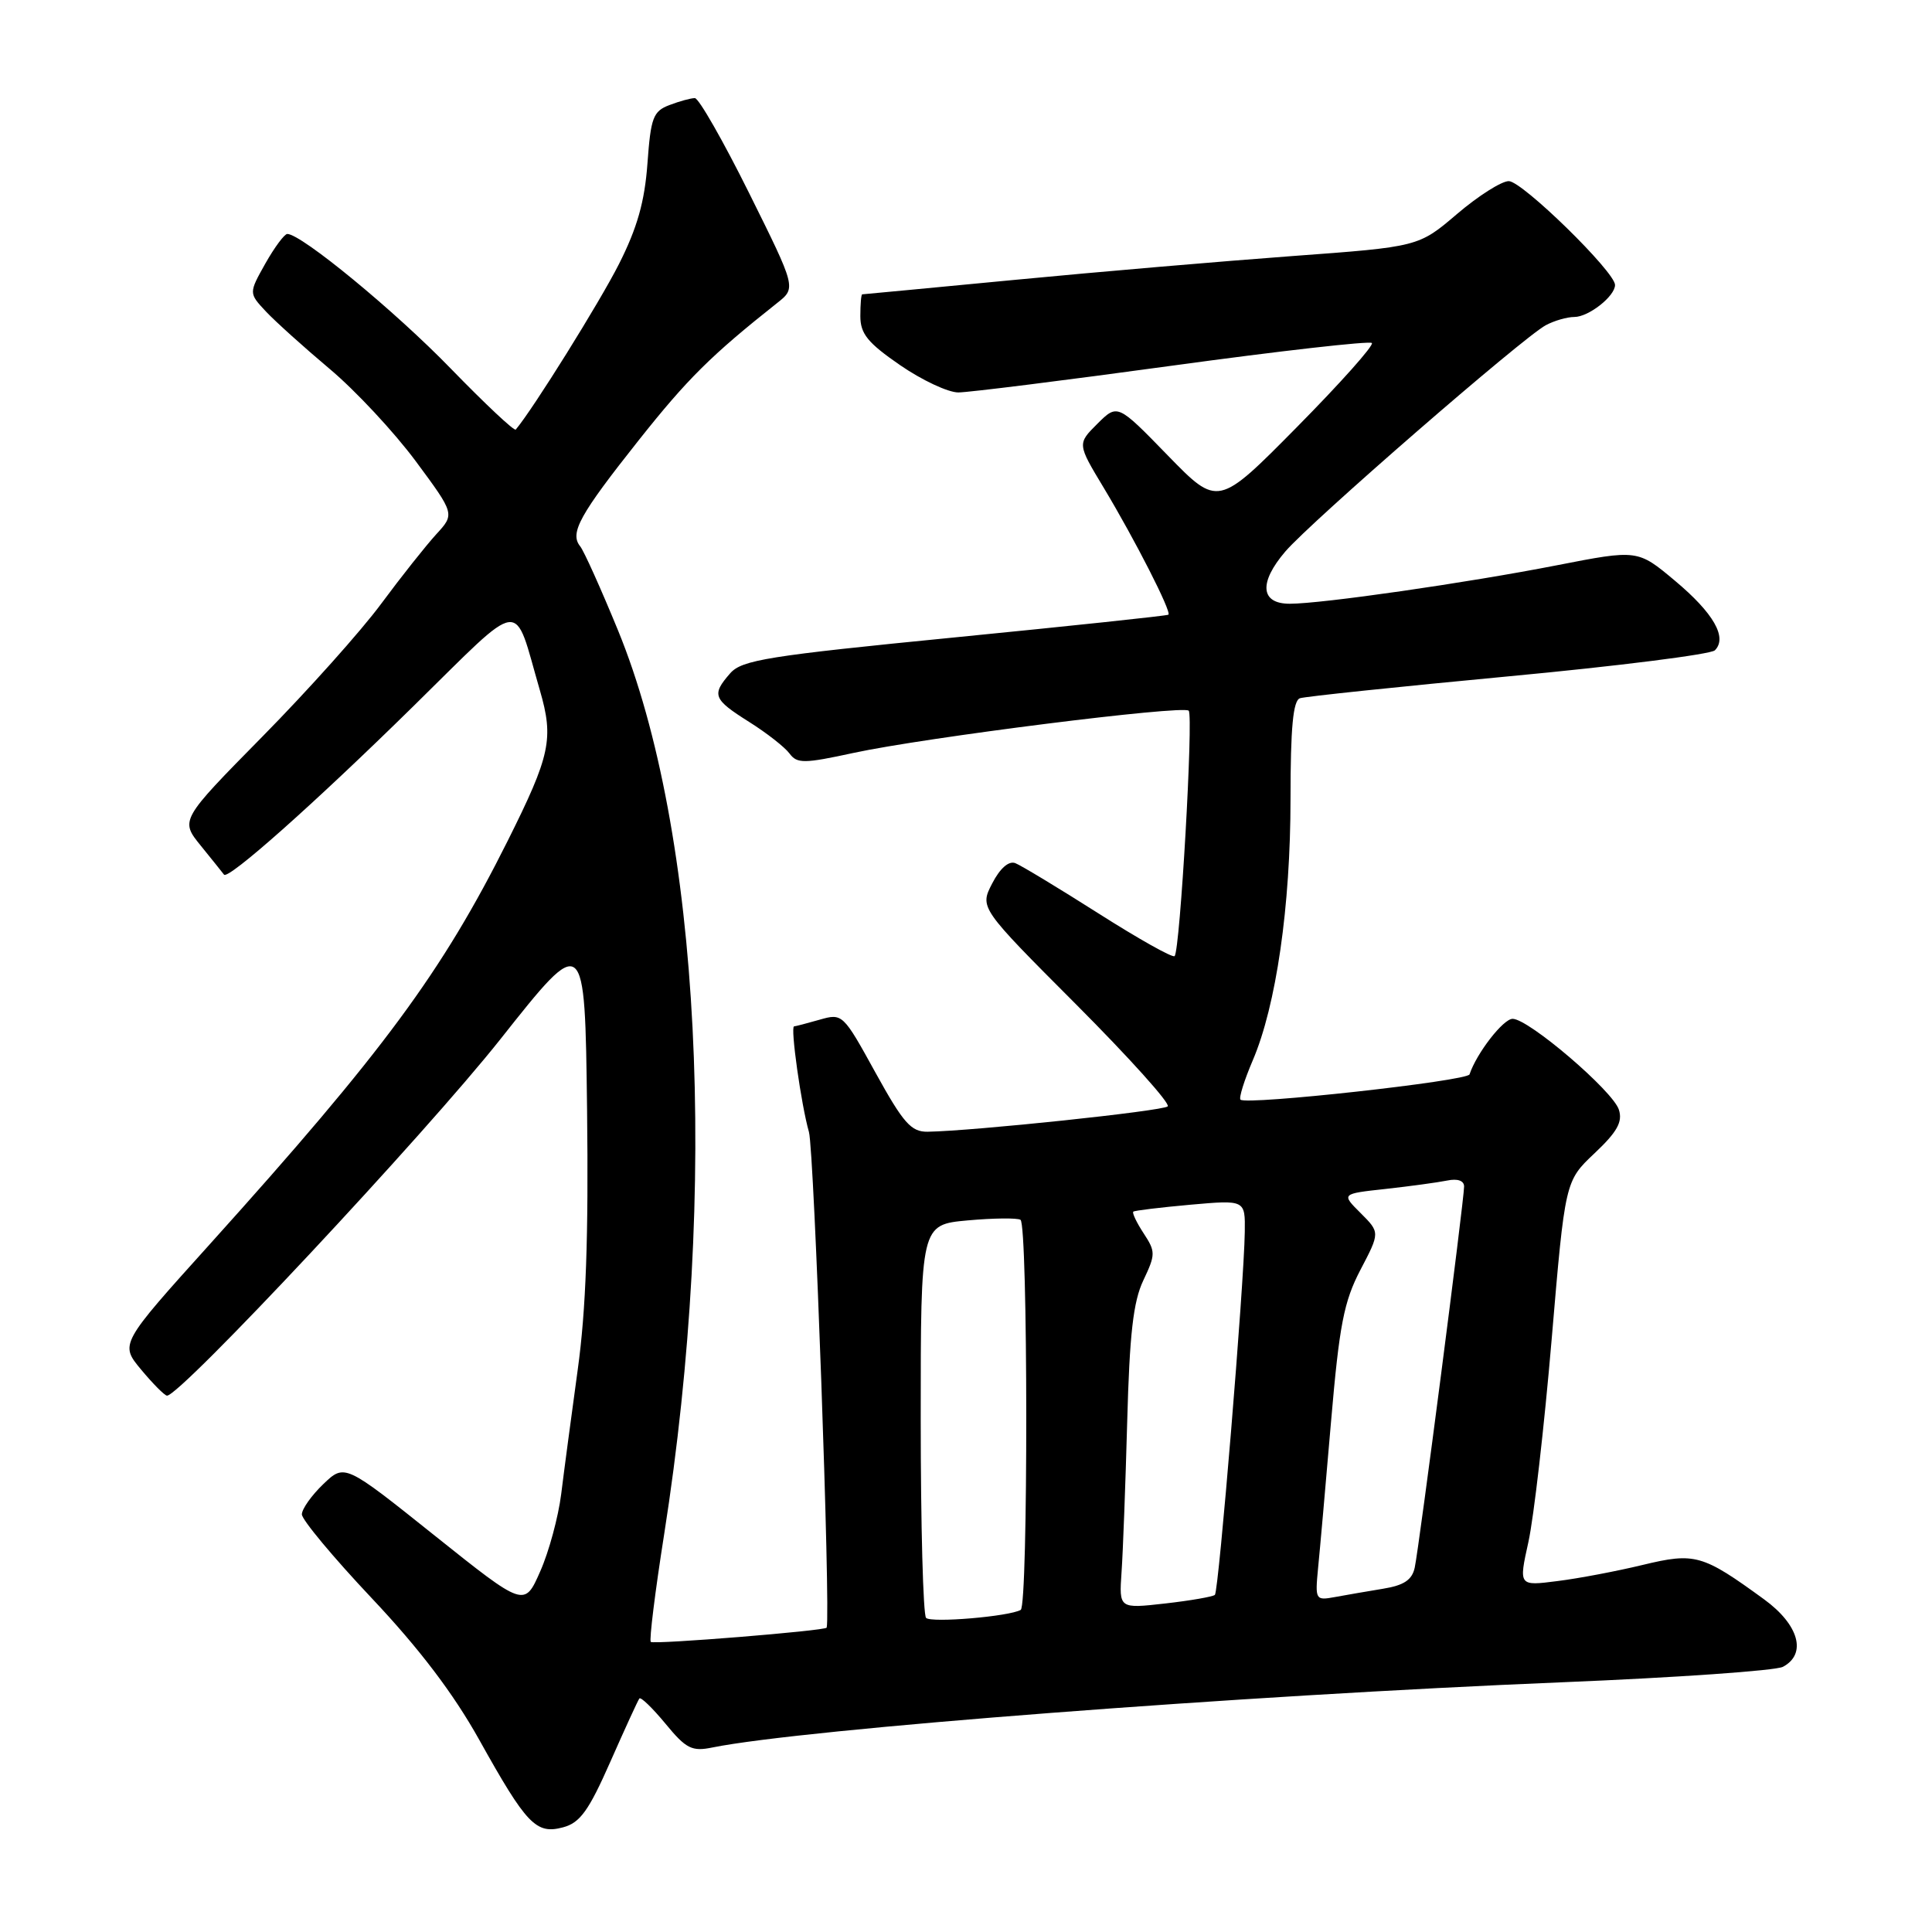 <?xml version="1.0" encoding="UTF-8" standalone="no"?>
<!DOCTYPE svg PUBLIC "-//W3C//DTD SVG 1.1//EN" "http://www.w3.org/Graphics/SVG/1.1/DTD/svg11.dtd" >
<svg xmlns="http://www.w3.org/2000/svg" xmlns:xlink="http://www.w3.org/1999/xlink" version="1.1" viewBox="0 0 256 256">
 <g >
 <path fill="currentColor"
d=" M 80.87 233.45 C 82.80 229.08 84.53 225.30 84.72 225.06 C 84.90 224.81 86.46 226.32 88.18 228.40 C 90.91 231.72 91.68 232.11 94.40 231.55 C 106.45 229.11 164.50 224.65 207.00 222.91 C 222.12 222.29 235.29 221.37 236.25 220.86 C 239.45 219.16 238.37 215.28 233.75 211.92 C 225.58 205.97 224.60 205.69 217.67 207.36 C 214.28 208.18 209.19 209.15 206.37 209.50 C 201.23 210.16 201.23 210.16 202.52 204.33 C 203.23 201.12 204.62 189.05 205.60 177.50 C 207.38 156.50 207.38 156.50 211.28 152.82 C 214.28 149.99 215.03 148.66 214.51 147.04 C 213.73 144.56 202.55 135.00 200.43 135.00 C 199.19 135.00 195.67 139.53 194.72 142.36 C 194.42 143.24 165.14 146.47 164.37 145.71 C 164.14 145.47 164.87 143.14 165.99 140.52 C 169.10 133.26 171.00 120.12 171.00 105.84 C 171.00 96.41 171.34 92.83 172.25 92.52 C 172.94 92.29 185.37 90.99 199.88 89.62 C 214.39 88.26 226.70 86.70 227.23 86.17 C 228.92 84.48 227.05 81.23 221.95 76.96 C 217.00 72.81 217.00 72.81 206.25 74.91 C 194.33 77.24 175.16 80.00 170.90 80.00 C 167.01 80.00 166.77 77.22 170.31 73.08 C 173.69 69.13 201.80 44.71 204.83 43.09 C 205.95 42.49 207.65 42.00 208.61 42.00 C 210.50 42.00 214.00 39.25 214.00 37.76 C 214.00 36.03 201.70 24.00 199.92 24.00 C 198.96 24.00 195.87 25.96 193.07 28.35 C 187.97 32.70 187.97 32.70 171.23 33.93 C 162.03 34.61 145.50 36.02 134.50 37.08 C 123.50 38.13 114.39 39.00 114.25 39.00 C 114.11 39.00 114.00 40.30 114.00 41.88 C 114.00 44.23 114.97 45.42 119.26 48.38 C 122.15 50.37 125.62 52.00 126.98 52.00 C 128.33 52.00 141.10 50.40 155.34 48.45 C 169.59 46.50 181.48 45.15 181.78 45.45 C 182.08 45.75 177.61 50.76 171.86 56.58 C 161.39 67.18 161.39 67.18 154.73 60.34 C 148.08 53.50 148.08 53.50 145.41 56.15 C 142.74 58.81 142.74 58.81 146.26 64.65 C 150.40 71.54 155.27 81.09 154.82 81.45 C 154.64 81.59 141.90 82.94 126.50 84.46 C 101.74 86.90 98.30 87.45 96.75 89.22 C 94.26 92.07 94.49 92.65 99.25 95.65 C 101.59 97.12 104.00 99.01 104.62 99.85 C 105.62 101.20 106.53 101.19 113.12 99.76 C 122.56 97.72 156.74 93.41 157.51 94.17 C 158.15 94.82 156.37 125.97 155.64 126.69 C 155.38 126.95 150.85 124.40 145.55 121.03 C 140.26 117.67 135.30 114.67 134.53 114.37 C 133.66 114.04 132.51 115.05 131.47 117.06 C 129.81 120.28 129.81 120.28 142.60 133.10 C 149.64 140.16 155.10 146.23 154.73 146.60 C 154.12 147.21 129.03 149.86 122.92 149.96 C 120.73 149.99 119.71 148.84 116.00 142.12 C 111.70 134.31 111.63 134.25 108.59 135.12 C 106.90 135.60 105.38 136.00 105.22 136.00 C 104.70 136.00 106.16 146.41 107.19 150.00 C 107.88 152.45 110.07 213.55 109.54 215.67 C 109.43 216.08 86.60 217.93 86.23 217.56 C 86.01 217.34 86.80 210.93 88.00 203.33 C 95.24 157.28 92.84 110.23 81.88 83.50 C 79.62 78.00 77.37 72.99 76.87 72.38 C 75.46 70.63 76.80 68.21 84.62 58.35 C 91.10 50.18 94.23 47.08 103.00 40.13 C 105.50 38.15 105.50 38.15 99.26 25.58 C 95.82 18.66 92.59 13.00 92.07 13.00 C 91.55 13.00 90.04 13.41 88.71 13.92 C 86.54 14.74 86.23 15.58 85.79 21.67 C 85.42 26.73 84.44 30.19 82.01 35.00 C 79.46 40.04 70.63 54.21 68.34 56.92 C 68.15 57.16 64.28 53.52 59.74 48.85 C 52.37 41.24 39.93 31.00 38.07 31.00 C 37.69 31.00 36.38 32.76 35.16 34.92 C 32.96 38.84 32.96 38.84 35.23 41.27 C 36.48 42.60 40.29 46.03 43.69 48.89 C 47.10 51.75 52.22 57.25 55.08 61.10 C 60.27 68.11 60.27 68.11 57.80 70.80 C 56.44 72.29 53.16 76.42 50.51 80.00 C 47.87 83.58 40.79 91.49 34.78 97.59 C 23.86 108.68 23.86 108.68 26.63 112.09 C 28.15 113.96 29.52 115.68 29.68 115.89 C 30.20 116.64 41.59 106.53 54.71 93.64 C 69.66 78.96 67.96 79.18 71.54 91.48 C 73.40 97.89 72.93 100.09 67.27 111.42 C 58.56 128.83 50.79 139.35 27.86 164.80 C 15.88 178.09 15.88 178.09 18.69 181.47 C 20.24 183.33 21.78 184.89 22.12 184.93 C 23.75 185.12 56.41 150.20 66.32 137.68 C 77.50 123.56 77.50 123.56 77.79 147.03 C 77.99 163.95 77.65 173.57 76.55 181.50 C 75.72 187.55 74.73 194.97 74.36 197.98 C 73.98 201.00 72.74 205.61 71.58 208.22 C 69.49 212.97 69.49 212.97 57.58 203.46 C 45.67 193.94 45.67 193.94 42.83 196.66 C 41.28 198.15 40.00 199.95 40.00 200.66 C 40.00 201.37 44.16 206.36 49.25 211.76 C 55.57 218.46 60.08 224.40 63.50 230.53 C 69.78 241.79 71.03 243.09 74.61 242.13 C 76.86 241.53 78.01 239.93 80.87 233.45 Z  M 122.71 214.38 C 122.32 213.99 122.00 202.10 122.00 187.97 C 122.00 162.28 122.00 162.28 128.22 161.71 C 131.64 161.40 134.79 161.37 135.22 161.63 C 136.22 162.25 136.25 212.74 135.25 213.32 C 133.74 214.19 123.40 215.07 122.71 214.38 Z  M 148.61 208.33 C 148.80 205.67 149.13 196.71 149.36 188.40 C 149.67 176.79 150.16 172.46 151.50 169.65 C 153.13 166.21 153.13 165.85 151.53 163.41 C 150.60 161.99 149.99 160.70 150.17 160.55 C 150.35 160.40 153.76 159.99 157.75 159.63 C 165.00 158.99 165.00 158.99 164.94 163.24 C 164.85 170.14 161.49 210.84 160.98 211.33 C 160.71 211.57 157.75 212.09 154.39 212.47 C 148.28 213.16 148.28 213.16 148.61 208.33 Z  M 174.65 207.80 C 174.89 205.44 175.66 196.69 176.37 188.37 C 177.47 175.56 178.07 172.47 180.26 168.27 C 182.86 163.31 182.86 163.31 180.29 160.74 C 177.72 158.18 177.72 158.18 183.61 157.54 C 186.85 157.18 190.51 156.68 191.75 156.43 C 193.14 156.14 194.00 156.44 194.00 157.22 C 194.00 159.00 188.04 205.04 187.46 207.71 C 187.11 209.35 186.03 210.07 183.24 210.52 C 181.18 210.86 178.32 211.35 176.87 211.62 C 174.31 212.09 174.25 211.99 174.65 207.80 Z "/>
</g>
</svg>